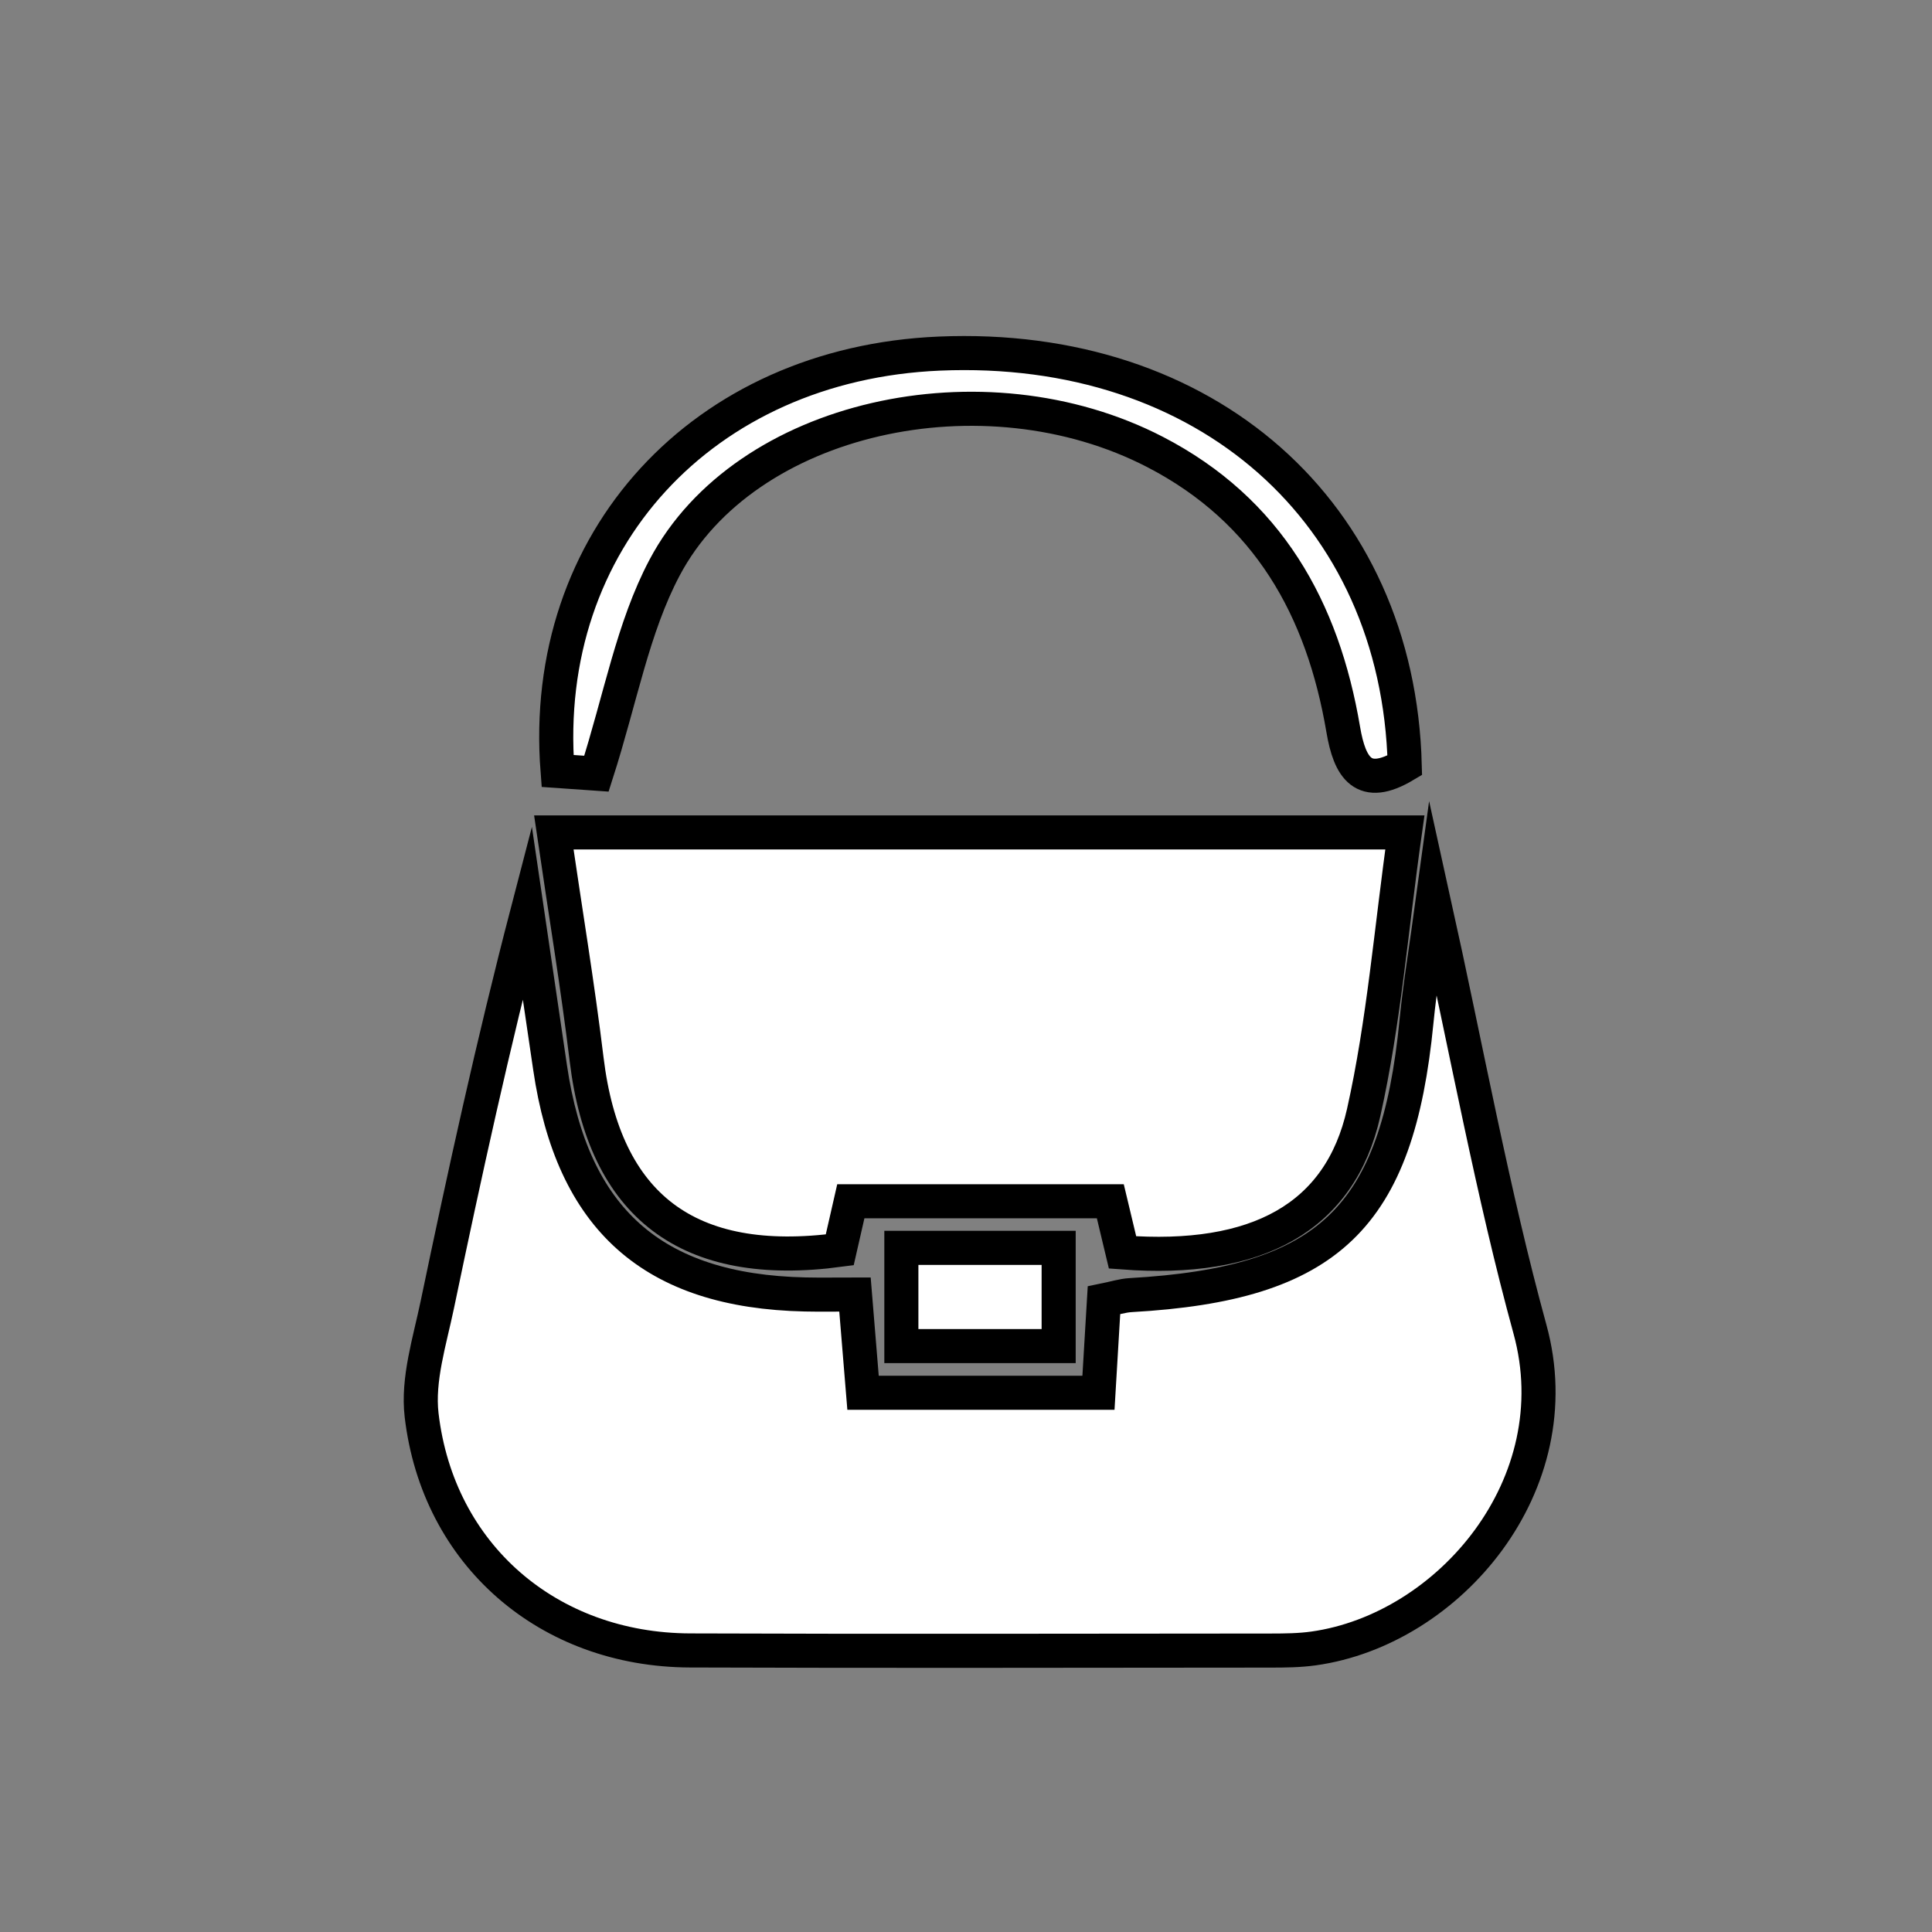 <?xml version="1.0" encoding="utf-8"?>
<!-- Generator: Adobe Illustrator 17.0.0, SVG Export Plug-In . SVG Version: 6.00 Build 0)  -->
<!DOCTYPE svg PUBLIC "-//W3C//DTD SVG 1.1//EN" "http://www.w3.org/Graphics/SVG/1.1/DTD/svg11.dtd">
<svg version="1.1" id="Layer_1" xmlns="http://www.w3.org/2000/svg" xmlns:xlink="http://www.w3.org/1999/xlink" x="0px" y="0px"
	 width="141.732px" height="141.732px" viewBox="0 0 141.732 141.732" enable-background="new 0 0 141.732 141.732"
	 xml:space="preserve">
<rect x="0" y="0" width="141.732" height="141.732" fill="#808080" stroke="none"/>
<g>
	<path fill="#FFFFFF" stroke="#000000" stroke-width="2.5" stroke-miterlimit="10" d="M63.313,102.173c5.874,0,11.352,0,17.27,0
		c0.135-2.276,0.264-4.439,0.404-6.78c0.731-0.148,1.344-0.349,1.967-0.384c14.519-0.823,19.553-5.66,20.961-20.078
		c0.26-2.662,0.709-5.306,1.218-9.045c2.504,11.323,4.356,21.604,7.108,31.636c3.121,11.378-5.937,22.02-15.877,23.409
		c-1.036,0.145-2.097,0.154-3.147,0.155c-14.201,0.008-28.403,0.044-42.604-0.009c-10.383-0.039-18.484-7.008-19.684-17.267
		c-0.306-2.617,0.592-5.416,1.15-8.087c2-9.58,4.091-19.141,6.601-28.786c0.557,3.79,1.118,7.578,1.672,11.368
		c1.631,11.155,7.531,16.411,18.714,16.657c1.169,0.026,2.34,0.003,3.655,0.003C62.92,97.412,63.099,99.576,63.313,102.173z"/>
	<path fill="#FFFFFF" stroke="#000000" stroke-width="2.5" stroke-miterlimit="10" d="M103.061,61.068
		c-1.007,7.118-1.542,13.935-3.02,20.54c-1.728,7.725-7.842,11.016-17.691,10.27c-0.267-1.116-0.553-2.313-0.897-3.753
		c-6.296,0-12.545,0-19.037,0c-0.279,1.222-0.555,2.431-0.813,3.564c-11.141,1.492-17.266-3.223-18.567-13.961
		c-0.659-5.438-1.561-10.848-2.409-16.66C61.51,61.068,82.001,61.068,103.061,61.068z"/>
	<path fill="#FFFFFF" stroke="#000000" stroke-width="2.5" stroke-miterlimit="10" d="M43.755,56.756
		c-0.677-0.048-1.786-0.124-2.852-0.198c-1.311-16.905,10.679-29.88,28.002-30.618c19.529-0.832,33.673,11.615,34.148,30.204
		c-3.036,1.813-4.034,0.194-4.512-2.624c-1.501-8.872-5.516-16.071-13.797-20.359c-12.593-6.52-30.097-2.646-35.984,8.47
		C46.418,46.049,45.526,51.233,43.755,56.756z"/>
	<path fill="#FFFFFF" stroke="#000000" stroke-width="2.5" stroke-miterlimit="10" d="M66.124,98.749c0-2.382,0-4.664,0-7.205
		c3.818,0,7.526,0,11.539,0c0,2.321,0,4.598,0,7.205C73.936,98.749,70.136,98.749,66.124,98.749z"/>
</g>
</svg>
